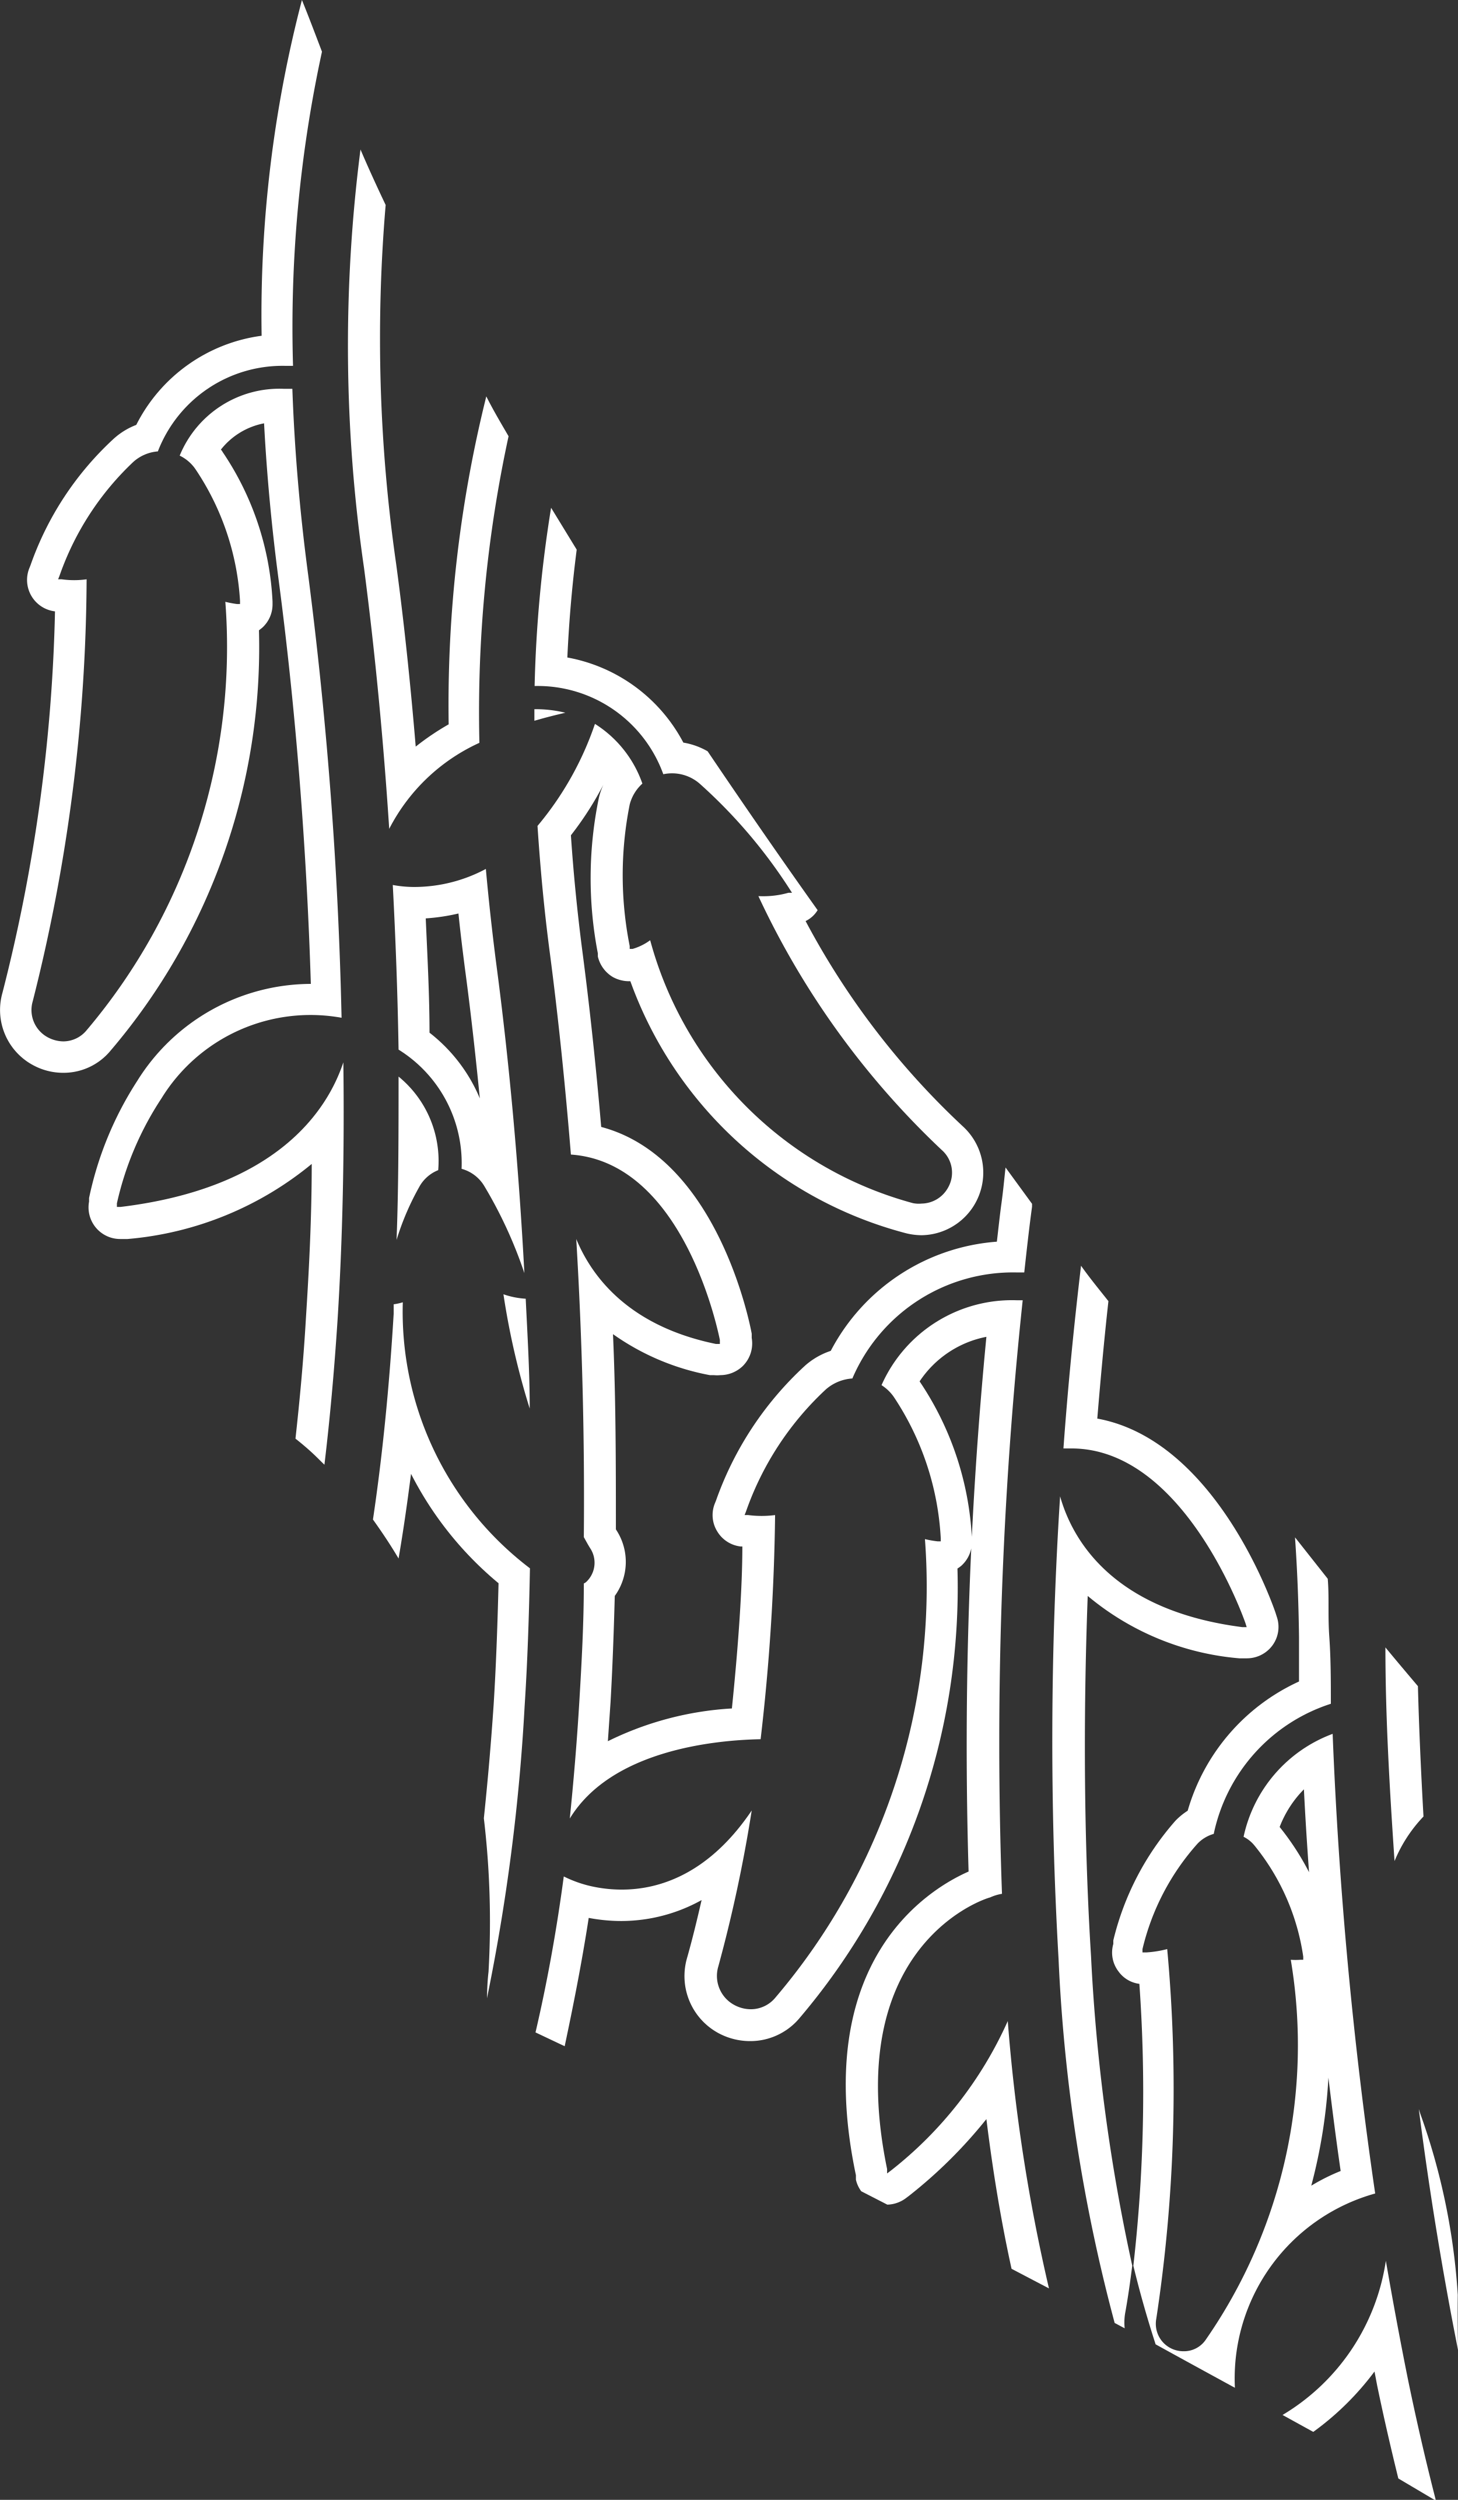 <svg id="圖層_1" data-name="圖層 1" xmlns="http://www.w3.org/2000/svg" viewBox="0 0 65.48 112.2"><rect x="0" y="0" width="65.48" height="112.2" fill="#333333" stroke="none"/><defs><style>.cls-1{fill:#fff;}</style></defs><title>0</title><path class="cls-1" d="M55.46,107.17a8.62,8.62,0,0,1,6.3-8.72h0a196.18,196.18,0,0,1-1.91-20.63,6.35,6.35,0,0,0-4,4.62,1.47,1.47,0,0,1,.48.38,10.21,10.21,0,0,1,2.2,5v.14H58.4a2.86,2.86,0,0,1-.43,0A23.17,23.17,0,0,1,54.16,105a1.18,1.18,0,0,1-1,.53,1.28,1.28,0,0,1-.48-.09,1.23,1.23,0,0,1-.75-1.37,68.53,68.53,0,0,0,.49-16.59,4.87,4.87,0,0,1-.94.15h-.17l0-.15a10.85,10.85,0,0,1,2.47-4.73,1.62,1.62,0,0,1,.73-.44,7.82,7.82,0,0,1,5.26-5.84c0-1,0-2-.07-3s0-1.76-.07-2.61L58.16,69q.15,2.13.18,4.47c0,.67,0,1.35,0,2a9.16,9.16,0,0,0-5,5.8,3,3,0,0,0-.55.45A12.56,12.56,0,0,0,50,87.09l0,.16a1.39,1.39,0,0,0,.23,1.23,1.36,1.36,0,0,0,.94.56,68.77,68.77,0,0,1-.27,12.65c.31,1.28.65,2.45,1,3.53C53.06,105.86,54.25,106.51,55.46,107.17Zm4.2-13.92c.17,1.41.35,2.81.55,4.19a9,9,0,0,0-1.32.66A23.78,23.78,0,0,0,59.66,93.25ZM57.47,82a4.87,4.87,0,0,1,1.09-1.69c.06,1.23.14,2.47.23,3.72A11.85,11.85,0,0,0,57.47,82Z"/><path class="cls-1" d="M61.73,106.44l.12.63c.3,1.45.62,2.83.95,4.17l1.69,1c-.44-1.71-.86-3.52-1.25-5.41q-.52-2.58-1-5.36a9.72,9.72,0,0,1-4.64,6.92l1.38.76A12.69,12.69,0,0,0,61.73,106.44Z"/><path class="cls-1" d="M63.68,75.68c-.44-.52-.94-1.11-1.46-1.74,0,3.14.19,6.36.41,9.59a6.42,6.42,0,0,1,1.3-2C63.82,79.56,63.73,77.61,63.68,75.68Z"/><path class="cls-1" d="M65.47,103a29.57,29.57,0,0,0-1.68-8.12l-.07-.22c.48,3.75,1.08,7.38,1.76,10.81C65.47,104.72,65.46,103.91,65.47,103Z"/><path class="cls-1" d="M19.68,52.52a4.89,4.89,0,0,0-1.78-4.2c0,2.51,0,5-.09,7.33a12,12,0,0,1,1.06-2.45A1.68,1.68,0,0,1,19.68,52.52Z"/><path class="cls-1" d="M21.82,39a6.84,6.84,0,0,1-3.18.81,5.27,5.27,0,0,1-1-.09c.13,2.48.22,4.95.26,7.39a6,6,0,0,1,2.83,5.35,1.71,1.71,0,0,1,1,.74,19.87,19.87,0,0,1,1.82,3.94c-.25-4.7-.67-9.42-1.27-13.94C22.09,41.72,21.94,40.33,21.82,39Zm-2.53,7.37c0-1.64-.09-3.37-.17-5.15A9,9,0,0,0,20.59,41c.08.8.18,1.6.28,2.39.26,1.92.48,3.9.68,5.91A7.31,7.31,0,0,0,19.29,46.35Z"/><path class="cls-1" d="M17.48,37.2a8.52,8.52,0,0,1,4.05-3.86,58.52,58.52,0,0,1,1.31-13.76c-.35-.6-.7-1.19-1-1.79a57.32,57.32,0,0,0-1.69,14.72,11.69,11.69,0,0,0-1.48,1c-.24-2.87-.53-5.63-.88-8.21A71,71,0,0,1,17.32,9.2c-.4-.84-.78-1.67-1.13-2.49a69.17,69.17,0,0,0,.16,18.79C16.84,29.25,17.22,33.21,17.48,37.2Z"/><path class="cls-1" d="M1.51,47.82a2.82,2.82,0,0,0,1.33.33,2.73,2.73,0,0,0,2.13-1,27.88,27.88,0,0,0,6.66-18.86l.14-.11a1.41,1.41,0,0,0,.47-1.05V27A13.1,13.1,0,0,0,10,20.29a.44.44,0,0,0-.08-.11A3.24,3.24,0,0,1,11.86,19c.12,2.29.34,4.65.65,7,.76,5.75,1.26,12,1.45,18.16a9.21,9.21,0,0,0-7.8,4.36A15.49,15.49,0,0,0,4,53.77l0,.16a1.42,1.42,0,0,0,1.39,1.68h.17l.17,0A15,15,0,0,0,14,52.24c0,2.41-.12,4.72-.26,6.91-.11,1.9-.28,3.7-.47,5.42.24.19.48.39.71.6s.39.38.59.57c.24-2,.44-4.19.59-6.5.23-3.65.31-7.56.26-11.56-.72,2.17-3,5.64-10,6.49l-.17,0,0-.16a14.14,14.14,0,0,1,2-4.71,7.86,7.86,0,0,1,8.09-3.62,186.52,186.52,0,0,0-1.5-19.88c-.4-3-.62-5.79-.71-8.35l-.4,0a4.84,4.84,0,0,0-4.66,3,1.81,1.81,0,0,1,.71.61,11.84,11.84,0,0,1,2,5.91v.14h-.14a4.35,4.35,0,0,1-.52-.1A26.62,26.62,0,0,1,3.89,46.24a1.36,1.36,0,0,1-1.05.5,1.51,1.51,0,0,1-.67-.17,1.39,1.39,0,0,1-.7-1.63A78.32,78.32,0,0,0,3.89,26,4,4,0,0,1,2.77,26l-.16,0,.06-.15A12.83,12.83,0,0,1,6,20.72a1.87,1.87,0,0,1,1.09-.46,6,6,0,0,1,5.7-3.84l.37,0A58.35,58.35,0,0,1,14.46,2.32c-.29-.76-.58-1.53-.9-2.32a55.91,55.91,0,0,0-1.81,15.07,7.4,7.4,0,0,0-5.63,4,3.22,3.22,0,0,0-1,.61,14,14,0,0,0-3.75,5.69l-.06.15a1.42,1.42,0,0,0,1.16,1.92A75.24,75.24,0,0,1,.11,44.56,2.81,2.81,0,0,0,1.51,47.82Z"/><path class="cls-1" d="M26.44,86.08a7.83,7.83,0,0,0,1.45.14,7.44,7.44,0,0,0,3.62-.94c-.21.91-.42,1.78-.66,2.62a2.91,2.91,0,0,0,1.45,3.37,3,3,0,0,0,1.38.34,2.88,2.88,0,0,0,2.2-1A29.82,29.82,0,0,0,43,70.4a1.33,1.33,0,0,0,.19-.14,1.44,1.44,0,0,0,.46-1.05v-.14A13.82,13.82,0,0,0,41.3,62a4.67,4.67,0,0,1,3-2A190.3,190.3,0,0,0,43.5,84c-1.8.79-7.09,4-5.06,13.63l0,.2a1.38,1.38,0,0,0,.24.52l1.17.6a1.45,1.45,0,0,0,.82-.28l.16-.12a21.29,21.29,0,0,0,3.47-3.44q.45,3.64,1.13,6.72l1.68.88a79.44,79.44,0,0,1-1.85-12A17.69,17.69,0,0,1,40,97.43l-.16.12,0-.2c-2-9.69,3.94-12,4.63-12.19A2.07,2.07,0,0,1,45,85a188,188,0,0,1,.93-26.64h-.24a6.41,6.41,0,0,0-6.1,3.81,1.92,1.92,0,0,1,.56.54,12.65,12.65,0,0,1,2.1,6.33v.14l-.14,0a4.82,4.82,0,0,1-.57-.1,28.45,28.45,0,0,1-6.71,20.57,1.43,1.43,0,0,1-1.11.53A1.56,1.56,0,0,1,33,90a1.48,1.48,0,0,1-.74-1.74,64.41,64.41,0,0,0,1.5-7c-1.95,2.89-4.2,3.55-5.83,3.55a6.25,6.25,0,0,1-1.54-.19,5.48,5.48,0,0,1-1.07-.4c-.34,2.54-.77,4.86-1.27,7l1.31.62C25.75,90,26.12,88.14,26.44,86.08Z"/><path class="cls-1" d="M21.87,89.69A89.14,89.14,0,0,0,23.56,76.6c.13-2,.2-4.09.24-6.21a14.46,14.46,0,0,1-5.71-11.94,2.47,2.47,0,0,1-.41.09c0,.14,0,.29,0,.43q-.3,5-.93,9.23c.4.56.79,1.14,1.15,1.75.21-1.22.39-2.48.56-3.8a15.55,15.55,0,0,0,3.93,4.91c-.05,2.06-.12,3.85-.22,5.45-.12,1.78-.27,3.48-.44,5.1a39.27,39.27,0,0,1,.21,6.89C21.89,88.92,21.88,89.31,21.87,89.69Z"/><path class="cls-1" d="M50.53,103.83c.13-.71.23-1.43.32-2.14A83.77,83.77,0,0,1,49,87.82c-.31-5-.36-10.52-.15-16.19a12.2,12.2,0,0,0,6.81,2.8l.2,0H56a1.43,1.43,0,0,0,1.1-.52,1.4,1.4,0,0,0,.24-1.35l-.06-.19c-.12-.34-2.67-7.73-8-8.7.15-1.81.31-3.56.5-5.27-.41-.52-.81-1-1.23-1.59-.32,2.7-.59,5.43-.79,8.2l.36,0c5.1,0,7.78,7.75,7.81,7.83l.06.19-.2,0c-5.83-.75-7.63-3.92-8.18-5.87a171.41,171.41,0,0,0-.07,20.75,76.14,76.14,0,0,0,2.52,16.35l.45.24A2.52,2.52,0,0,1,50.53,103.83Z"/><path class="cls-1" d="M29.79,34.75a1.89,1.89,0,0,1,1.63.42,23.11,23.11,0,0,1,4.06,4.76l.09.14-.16,0a4.17,4.17,0,0,1-1.35.15A37.24,37.24,0,0,0,42.3,51.62a1.35,1.35,0,0,1,.28,1.68,1.38,1.38,0,0,1-1.19.72A1.32,1.32,0,0,1,41,54,16.75,16.75,0,0,1,29.2,42.2a2.54,2.54,0,0,1-.79.39l-.13,0,0-.13a16.2,16.2,0,0,1,0-6.35,1.9,1.9,0,0,1,.57-.94,5.19,5.19,0,0,0-2.13-2.68,14.24,14.24,0,0,1-2.58,4.58c.12,1.81.29,3.72.56,5.75.38,2.9.69,5.94.94,9,5.17.36,6.67,8.24,6.69,8.32l0,.18-.18,0c-3.7-.76-5.48-2.8-6.27-4.71.27,4.51.38,9.05.34,13.38.09.16.18.33.28.49A1.18,1.18,0,0,1,26.33,71a.41.41,0,0,1-.11.07c0,1.81-.1,3.58-.2,5.27-.11,1.85-.26,3.6-.43,5.28,1.87-3.07,6.51-3.52,8.57-3.56A95.53,95.53,0,0,0,34.81,68,4.69,4.69,0,0,1,33.6,68l-.16,0,.06-.15a13.6,13.6,0,0,1,3.59-5.49,2,2,0,0,1,1.19-.49,7.85,7.85,0,0,1,7.36-4.76H46c.11-1,.22-2,.35-2.95,0-.05,0-.09,0-.13L45.16,52.4c-.06.53-.1,1-.18,1.58s-.14,1.16-.21,1.75a9.19,9.19,0,0,0-7.46,4.9,3.31,3.31,0,0,0-1.15.66,15,15,0,0,0-4,6.05l-.06.15a1.39,1.39,0,0,0,.11,1.24,1.41,1.41,0,0,0,1.05.68h.08c0,1.79-.17,4.34-.47,7.27a14.45,14.45,0,0,0-5.57,1.47l.12-1.75c.08-1.4.14-2.93.19-4.77a2.61,2.61,0,0,0,.13-2.86l-.08-.13c0-2.88,0-5.82-.13-8.76a11,11,0,0,0,4.35,1.84l.18,0a1.43,1.43,0,0,0,.29,0,1.46,1.46,0,0,0,1-.4,1.43,1.43,0,0,0,.41-1.27l0-.19c-.06-.34-1.5-7.89-6.76-9.28-.24-2.81-.53-5.49-.86-8-.21-1.64-.38-3.31-.5-5.09A14.6,14.6,0,0,0,27.21,35v0a3.17,3.17,0,0,0-.31.79,17.74,17.74,0,0,0-.05,7l0,.14a1.46,1.46,0,0,0,.67.92,1.52,1.52,0,0,0,.72.19h.07A18,18,0,0,0,40.61,55.33a3,3,0,0,0,.78.11,2.81,2.81,0,0,0,1.87-4.87,35,35,0,0,1-7.08-9.23,1.28,1.28,0,0,0,.54-.49c-1.66-2.33-3.31-4.72-4.94-7.13a3.23,3.23,0,0,0-1.09-.39,7.38,7.38,0,0,0-5.21-3.82c.08-1.76.23-3.37.42-4.84l-1.15-1.88a58.16,58.16,0,0,0-.74,8h0A6,6,0,0,1,29.79,34.75Z"/><path class="cls-1" d="M23.79,63.22c0-1.63-.1-3.27-.18-4.93a3.66,3.66,0,0,1-1-.2A34.2,34.2,0,0,0,23.79,63.22Z"/><path class="cls-1" d="M24.05,31.83H24v.52c.51-.15,1-.27,1.39-.36A5.59,5.59,0,0,0,24.05,31.83Z"/></svg>